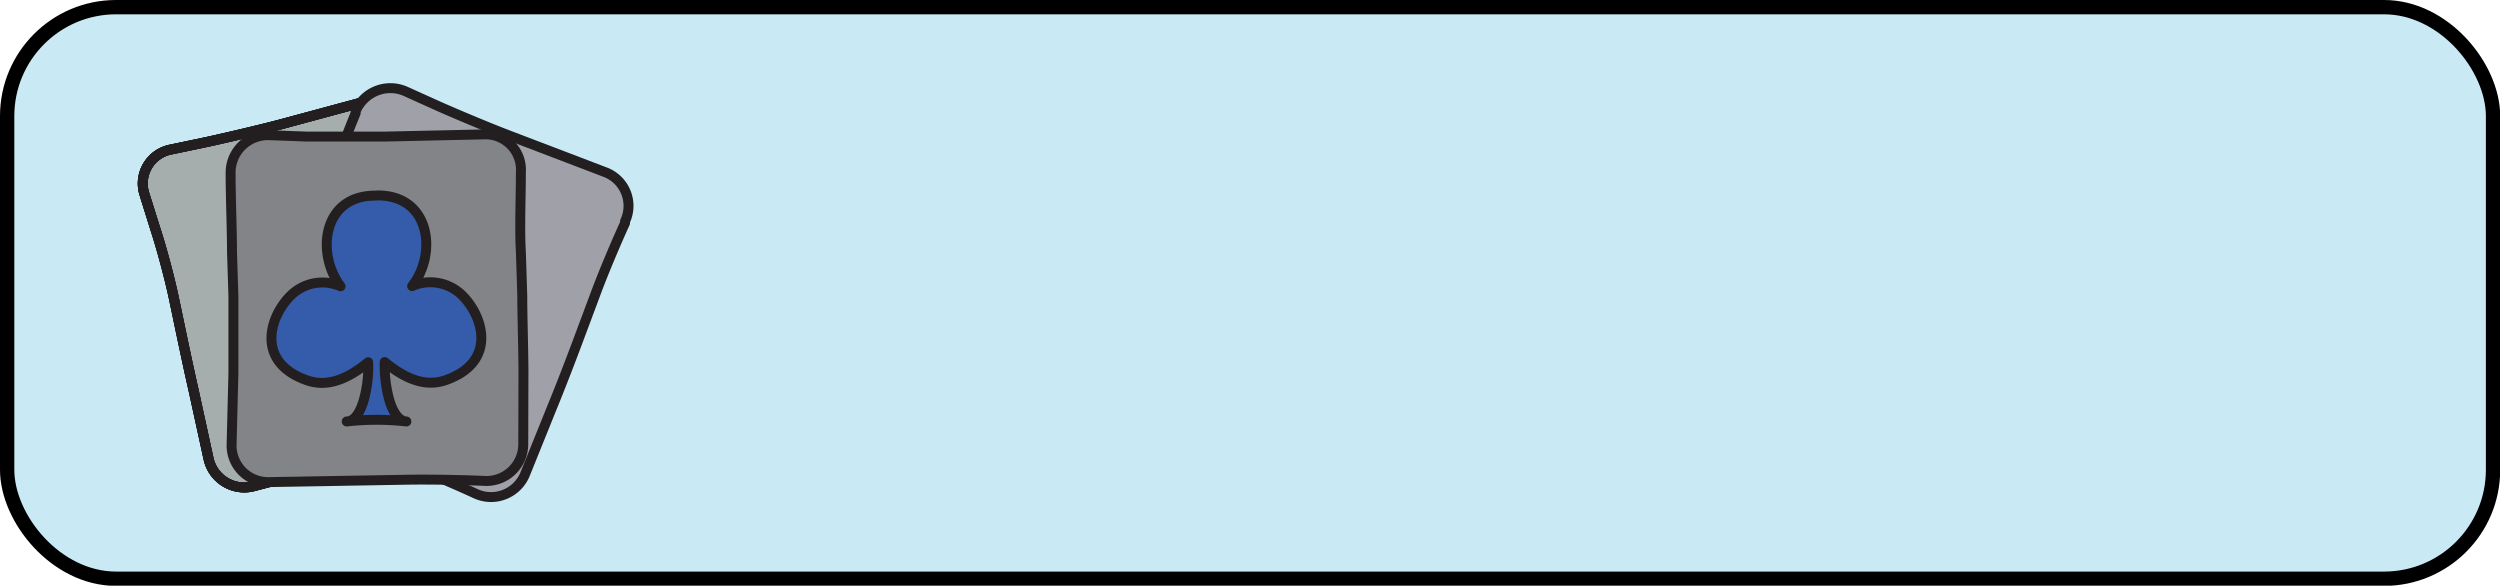 <svg xmlns="http://www.w3.org/2000/svg" viewBox="0 0 125.75 29.46"><defs><style>.cls-1{fill:#c9eaf5;}.cls-2,.cls-4,.cls-5,.cls-6,.cls-8{fill:none;}.cls-2{stroke:#000;stroke-width:0.72px;}.cls-10,.cls-2,.cls-4,.cls-8{stroke-linecap:round;stroke-linejoin:round;}.cls-3{fill:#a6adad;}.cls-10,.cls-4,.cls-5,.cls-6,.cls-8{stroke:#231f20;}.cls-4{stroke-width:0.2px;}.cls-10,.cls-5,.cls-8{stroke-width:0.5px;}.cls-6{stroke-width:0.39px;}.cls-7{fill:#a0a0a8;}.cls-9{fill:#838487;}.cls-10{fill:#355caa;}</style></defs><g id="Layer_2" data-name="Layer 2"><g id="main_menu" data-name="main menu"><g id="rules_of_the_game" data-name="rules of the game"><rect class="cls-1" x="0.36" y="0.36" width="125.04" height="28.75" rx="5.48"/><rect class="cls-2" x="0.36" y="0.36" width="125.04" height="28.75" rx="5.48"/><path class="cls-3" d="M22.87,12.32c.29,1,.74,2.73,1,3.77l.85,3.46a1.83,1.83,0,0,1-1.44,2.26h0c-1.05.2-2.76.59-3.8.87l-6.69,1.77a1.84,1.84,0,0,1-2.3-1.4l-.76-3.48c-.23-1-.6-2.76-.82-3.82l-.11-.52c-.21-1.05-.66-2.75-1-3.77L7.27,9.78A1.74,1.74,0,0,1,8.6,7.52l1.86-.39c1-.22,2.75-.63,3.79-.91L19.1,4.91a1.8,1.8,0,0,1,2.26,1.4l0,.11c.2,1,.61,2.76.9,3.79Z"/><path class="cls-4" d="M24.71,19.55a1.83,1.83,0,0,1-1.44,2.26h0c-1.05.2-2.76.59-3.8.87l-6.69,1.77a1.84,1.84,0,0,1-2.3-1.4l-.76-3.48c-.23-1-.6-2.76-.82-3.82l-.11-.52c-.21-1.05-.66-2.75-1-3.77L7.27,9.78A1.74,1.74,0,0,1,8.6,7.52l1.86-.39c1-.22,2.75-.63,3.79-.91L19.1,4.91a1.8,1.8,0,0,1,2.26,1.4l0,.11c.2,1,.61,2.76.9,3.79l.59,2.11c.29,1,.74,2.73,1,3.77Z"/><path class="cls-5" d="M22.87,12.32c.29,1,.74,2.73,1,3.77l.85,3.46a1.83,1.83,0,0,1-1.44,2.26h0c-1.05.2-2.76.59-3.8.87l-6.69,1.77a1.84,1.84,0,0,1-2.3-1.4l-.76-3.48c-.23-1-.6-2.76-.82-3.82l-.11-.52c-.21-1.05-.66-2.75-1-3.77L7.27,9.78A1.74,1.74,0,0,1,8.6,7.52l1.86-.39c1-.22,2.75-.63,3.79-.91L19.1,4.91a1.8,1.8,0,0,1,2.26,1.4l0,.11c.2,1,.61,2.76.9,3.79Z"/><path class="cls-5" d="M22.87,12.32c.29,1,.74,2.73,1,3.77l.85,3.46a1.83,1.83,0,0,1-1.44,2.26h0c-1.05.2-2.76.59-3.8.87l-6.69,1.77a1.84,1.84,0,0,1-2.3-1.4l-.76-3.48c-.23-1-.6-2.76-.82-3.82l-.11-.52c-.21-1.05-.66-2.75-1-3.77L7.27,9.78A1.74,1.74,0,0,1,8.6,7.52l1.86-.39c1-.22,2.75-.63,3.79-.91L19.1,4.91a1.8,1.8,0,0,1,2.26,1.4l0,.11c.2,1,.61,2.76.9,3.79Z"/><path class="cls-5" d="M24.71,19.55a1.83,1.83,0,0,1-1.44,2.26h0c-1.05.2-2.76.59-3.8.87l-6.69,1.77a1.84,1.84,0,0,1-2.3-1.4l-.76-3.48c-.23-1-.6-2.76-.82-3.82l-.11-.52c-.21-1.05-.66-2.75-1-3.77L7.27,9.78A1.74,1.74,0,0,1,8.6,7.52l1.86-.39c1-.22,2.75-.63,3.79-.91L19.1,4.91a1.8,1.8,0,0,1,2.26,1.4l0,.11c.2,1,.61,2.76.9,3.79l.59,2.11c.29,1,.74,2.73,1,3.77Z"/><path class="cls-5" d="M24.71,19.55a1.83,1.83,0,0,1-1.44,2.26h0c-1.05.2-2.76.59-3.8.87l-6.69,1.77a1.84,1.84,0,0,1-2.3-1.4l-.76-3.48c-.23-1-.6-2.76-.82-3.82l-.11-.52c-.21-1.05-.66-2.75-1-3.77L7.27,9.78A1.74,1.74,0,0,1,8.6,7.52l1.86-.39c1-.22,2.75-.63,3.79-.91L19.1,4.91a1.8,1.8,0,0,1,2.26,1.4l0,.11c.2,1,.61,2.76.9,3.79l.59,2.11c.29,1,.74,2.73,1,3.77Z"/><path class="cls-6" d="M22.87,12.32c.29,1,.74,2.73,1,3.77l.85,3.46a1.83,1.83,0,0,1-1.44,2.26h0c-1.05.2-2.76.59-3.8.87l-6.69,1.77a1.84,1.84,0,0,1-2.3-1.4l-.76-3.48c-.23-1-.6-2.76-.82-3.82l-.11-.52c-.21-1.05-.66-2.75-1-3.77L7.27,9.78A1.74,1.74,0,0,1,8.6,7.52l1.86-.39c1-.22,2.75-.63,3.79-.91L19.1,4.91a1.8,1.8,0,0,1,2.26,1.4l0,.11c.2,1,.61,2.76.9,3.79Z"/><path class="cls-6" d="M22.87,12.32c.29,1,.74,2.73,1,3.77l.85,3.46a1.83,1.83,0,0,1-1.44,2.26h0c-1.05.2-2.76.59-3.8.87l-6.69,1.77a1.84,1.84,0,0,1-2.3-1.4l-.76-3.48c-.23-1-.6-2.76-.82-3.82l-.11-.52c-.21-1.05-.66-2.75-1-3.77L7.27,9.78A1.74,1.74,0,0,1,8.6,7.52l1.86-.39c1-.22,2.75-.63,3.79-.91L19.1,4.91a1.8,1.8,0,0,1,2.26,1.4l0,.11c.2,1,.61,2.76.9,3.79Z"/><path class="cls-6" d="M24.71,19.55a1.83,1.83,0,0,1-1.44,2.26h0c-1.05.2-2.76.59-3.8.87l-6.69,1.77a1.84,1.84,0,0,1-2.3-1.4l-.76-3.48c-.23-1-.6-2.76-.82-3.82l-.11-.52c-.21-1.05-.66-2.75-1-3.77L7.27,9.78A1.74,1.74,0,0,1,8.6,7.52l1.86-.39c1-.22,2.75-.63,3.79-.91L19.1,4.91a1.8,1.8,0,0,1,2.26,1.4l0,.11c.2,1,.61,2.76.9,3.79l.59,2.11c.29,1,.74,2.73,1,3.77Z"/><path class="cls-6" d="M24.71,19.55a1.83,1.83,0,0,1-1.44,2.26h0c-1.05.2-2.76.59-3.8.87l-6.69,1.77a1.84,1.84,0,0,1-2.3-1.4l-.76-3.48c-.23-1-.6-2.76-.82-3.82l-.11-.52c-.21-1.05-.66-2.75-1-3.77L7.27,9.78A1.74,1.74,0,0,1,8.6,7.52l1.86-.39c1-.22,2.75-.63,3.79-.91L19.1,4.91a1.8,1.8,0,0,1,2.26,1.4l0,.11c.2,1,.61,2.76.9,3.79l.59,2.11c.29,1,.74,2.73,1,3.77Z"/><path class="cls-6" d="M22.87,12.32c.29,1,.74,2.73,1,3.77l.85,3.46a1.83,1.83,0,0,1-1.44,2.26h0c-1.05.2-2.76.59-3.8.87l-6.69,1.77a1.84,1.84,0,0,1-2.3-1.4l-.76-3.48c-.23-1-.6-2.76-.82-3.82l-.11-.52c-.21-1.05-.66-2.75-1-3.77L7.27,9.78A1.74,1.74,0,0,1,8.6,7.52l1.86-.39c1-.22,2.75-.63,3.79-.91L19.1,4.91a1.8,1.8,0,0,1,2.26,1.4l0,.11c.2,1,.61,2.76.9,3.79Z"/><path class="cls-6" d="M22.87,12.32c.29,1,.74,2.73,1,3.77l.85,3.46a1.83,1.83,0,0,1-1.44,2.26h0c-1.05.2-2.76.59-3.8.87l-6.69,1.77a1.84,1.84,0,0,1-2.3-1.4l-.76-3.48c-.23-1-.6-2.76-.82-3.82l-.11-.52c-.21-1.05-.66-2.75-1-3.77L7.27,9.78A1.74,1.74,0,0,1,8.6,7.52l1.86-.39c1-.22,2.75-.63,3.79-.91L19.1,4.91a1.8,1.8,0,0,1,2.26,1.4l0,.11c.2,1,.61,2.76.9,3.79Z"/><path class="cls-6" d="M24.71,19.55a1.83,1.83,0,0,1-1.44,2.26h0c-1.05.2-2.76.59-3.8.87l-6.69,1.77a1.84,1.84,0,0,1-2.3-1.4l-.76-3.48c-.23-1-.6-2.76-.82-3.82l-.11-.52c-.21-1.05-.66-2.75-1-3.77L7.27,9.78A1.74,1.74,0,0,1,8.6,7.52l1.86-.39c1-.22,2.75-.63,3.79-.91L19.1,4.91a1.8,1.8,0,0,1,2.26,1.4l0,.11c.2,1,.61,2.76.9,3.79l.59,2.11c.29,1,.74,2.73,1,3.77Z"/><path class="cls-6" d="M24.71,19.55a1.83,1.83,0,0,1-1.44,2.26h0c-1.05.2-2.76.59-3.8.87l-6.69,1.77a1.84,1.84,0,0,1-2.3-1.4l-.76-3.48c-.23-1-.6-2.76-.82-3.82l-.11-.52c-.21-1.05-.66-2.75-1-3.77L7.27,9.78A1.74,1.74,0,0,1,8.6,7.52l1.86-.39c1-.22,2.75-.63,3.79-.91L19.1,4.91a1.8,1.8,0,0,1,2.26,1.4l0,.11c.2,1,.61,2.76.9,3.79l.59,2.11c.29,1,.74,2.73,1,3.77Z"/><path class="cls-6" d="M22.87,12.32c.29,1,.74,2.73,1,3.77l.85,3.46a1.83,1.83,0,0,1-1.44,2.26h0c-1.05.2-2.76.59-3.8.87l-6.69,1.77a1.84,1.84,0,0,1-2.3-1.4l-.76-3.48c-.23-1-.6-2.76-.82-3.82l-.11-.52c-.21-1.05-.66-2.75-1-3.77L7.27,9.78A1.74,1.74,0,0,1,8.6,7.52l1.86-.39c1-.22,2.75-.63,3.79-.91L19.1,4.91a1.8,1.8,0,0,1,2.26,1.4l0,.11c.2,1,.61,2.76.9,3.79Z"/><path class="cls-6" d="M22.87,12.32c.29,1,.74,2.73,1,3.77l.85,3.46a1.83,1.83,0,0,1-1.44,2.26h0c-1.05.2-2.76.59-3.8.87l-6.69,1.77a1.84,1.84,0,0,1-2.3-1.4l-.76-3.48c-.23-1-.6-2.76-.82-3.82l-.11-.52c-.21-1.05-.66-2.75-1-3.77L7.27,9.78A1.74,1.74,0,0,1,8.6,7.52l1.86-.39c1-.22,2.75-.63,3.79-.91L19.1,4.91a1.8,1.8,0,0,1,2.26,1.4l0,.11c.2,1,.61,2.76.9,3.79Z"/><path class="cls-6" d="M24.71,19.55a1.83,1.83,0,0,1-1.44,2.26h0c-1.05.2-2.76.59-3.8.87l-6.69,1.77a1.84,1.84,0,0,1-2.3-1.4l-.76-3.48c-.23-1-.6-2.76-.82-3.82l-.11-.52c-.21-1.05-.66-2.75-1-3.77L7.27,9.78A1.74,1.74,0,0,1,8.6,7.52l1.86-.39c1-.22,2.75-.63,3.79-.91L19.1,4.91a1.8,1.8,0,0,1,2.26,1.4l0,.11c.2,1,.61,2.76.9,3.79l.59,2.11c.29,1,.74,2.73,1,3.77Z"/><path class="cls-6" d="M24.71,19.55a1.83,1.83,0,0,1-1.44,2.26h0c-1.05.2-2.76.59-3.8.87l-6.69,1.77a1.84,1.84,0,0,1-2.3-1.4l-.76-3.48c-.23-1-.6-2.76-.82-3.82l-.11-.52c-.21-1.05-.66-2.75-1-3.77L7.27,9.78A1.74,1.74,0,0,1,8.6,7.52l1.86-.39c1-.22,2.75-.63,3.79-.91L19.1,4.91a1.8,1.8,0,0,1,2.26,1.4l0,.11c.2,1,.61,2.76.9,3.79l.59,2.11c.29,1,.74,2.73,1,3.77Z"/><path class="cls-7" d="M26.42,23.83a1.85,1.85,0,0,1-2.5,1h0c-1-.46-2.58-1.14-3.58-1.53l-6.46-2.49a1.86,1.86,0,0,1-1-2.49L14.26,15c.43-1,1.09-2.6,1.46-3.61l.76-2.06c.37-1,1-2.64,1.41-3.64l0-.09a1.89,1.89,0,0,1,2.52-1l1.73.78c1,.44,2.6,1.11,3.61,1.49l4.69,1.79a1.81,1.81,0,0,1,1,2.47l0,.09c-.46,1-1.13,2.59-1.5,3.6l-.77,2.06c-.37,1-1,2.64-1.41,3.63Z"/><path class="cls-8" d="M26.42,23.83a1.85,1.85,0,0,1-2.5,1h0c-1-.46-2.58-1.14-3.58-1.53l-6.46-2.49a1.86,1.86,0,0,1-1-2.49L14.26,15c.43-1,1.09-2.6,1.46-3.61l.76-2.06c.37-1,1-2.64,1.41-3.64l0-.09a1.89,1.89,0,0,1,2.52-1l1.73.78c1,.44,2.6,1.11,3.61,1.49l4.69,1.79a1.81,1.81,0,0,1,1,2.47l0,.09c-.46,1-1.13,2.59-1.5,3.6l-.77,2.06c-.37,1-1,2.64-1.41,3.63Z"/><path class="cls-6" d="M26.42,23.83a1.85,1.85,0,0,1-2.5,1h0c-1-.46-2.58-1.14-3.58-1.53l-6.46-2.49a1.86,1.86,0,0,1-1-2.49L14.26,15c.43-1,1.09-2.6,1.46-3.61l.76-2.06c.37-1,1-2.64,1.41-3.64l0-.09a1.89,1.89,0,0,1,2.52-1l1.73.78c1,.44,2.6,1.11,3.61,1.49l4.69,1.79a1.81,1.81,0,0,1,1,2.47l0,.09c-.46,1-1.13,2.59-1.5,3.6l-.77,2.06c-.37,1-1,2.64-1.41,3.63Z"/><path class="cls-6" d="M26.42,23.83a1.85,1.85,0,0,1-2.5,1h0c-1-.46-2.58-1.14-3.58-1.53l-6.46-2.49a1.86,1.86,0,0,1-1-2.49L14.26,15c.43-1,1.09-2.6,1.46-3.61l.76-2.06c.37-1,1-2.64,1.41-3.64l0-.09a1.89,1.89,0,0,1,2.52-1l1.73.78c1,.44,2.6,1.11,3.61,1.49l4.69,1.79a1.81,1.81,0,0,1,1,2.47l0,.09c-.46,1-1.13,2.59-1.5,3.6l-.77,2.06c-.37,1-1,2.64-1.41,3.63Z"/><path class="cls-9" d="M26.32,22.34a1.85,1.85,0,0,1-1.95,1.85h0c-1.07-.05-2.83-.08-3.9-.06l-6.93.12a1.84,1.84,0,0,1-1.89-1.91l.09-3.56c0-1.07,0-2.83,0-3.9l-.07-2.2c0-1.07-.07-2.82-.07-3.9V8.69A1.88,1.88,0,0,1,13.54,6.8l1.91.07c1.07,0,2.82,0,3.9,0l5-.11a1.78,1.78,0,0,1,1.85,1.9v.11c0,1.07-.07,2.82,0,3.89l.07,2.2c0,1.07.06,2.83.06,3.9Z"/><path class="cls-8" d="M26.32,22.34a1.85,1.85,0,0,1-1.95,1.85h0c-1.07-.05-2.83-.08-3.9-.06l-6.93.12a1.84,1.84,0,0,1-1.89-1.91l.09-3.56c0-1.07,0-2.83,0-3.9l-.07-2.2c0-1.07-.07-2.82-.07-3.9V8.69A1.88,1.88,0,0,1,13.54,6.8l1.91.07c1.07,0,2.82,0,3.9,0l5-.11a1.78,1.78,0,0,1,1.85,1.9v.11c0,1.07-.07,2.82,0,3.89l.07,2.2c0,1.07.06,2.83.06,3.9Z"/><path class="cls-6" d="M26.32,22.34a1.85,1.85,0,0,1-1.95,1.85h0c-1.07-.05-2.83-.08-3.9-.06l-6.93.12a1.84,1.84,0,0,1-1.89-1.91l.09-3.56c0-1.07,0-2.83,0-3.9l-.07-2.2c0-1.07-.07-2.82-.07-3.9V8.69A1.88,1.88,0,0,1,13.54,6.8l1.91.07c1.07,0,2.82,0,3.9,0l5-.11a1.78,1.78,0,0,1,1.85,1.9v.11c0,1.07-.07,2.82,0,3.89l.07,2.2c0,1.07.06,2.83.06,3.9Z"/><path class="cls-6" d="M26.32,22.34a1.85,1.85,0,0,1-1.95,1.85h0c-1.07-.05-2.83-.08-3.9-.06l-6.93.12a1.84,1.84,0,0,1-1.89-1.91l.09-3.56c0-1.07,0-2.83,0-3.9l-.07-2.2c0-1.07-.07-2.82-.07-3.9V8.69A1.88,1.88,0,0,1,13.54,6.8l1.91.07c1.07,0,2.82,0,3.9,0l5-.11a1.78,1.78,0,0,1,1.85,1.9v.11c0,1.07-.07,2.82,0,3.89l.07,2.2c0,1.07.06,2.83.06,3.9Z"/><path class="cls-10" d="M19,9.83c2.66,0,3,2.94,1.73,4.56a2.28,2.28,0,0,1,2.48.43c1.12,1.07,1.81,3.39-.79,4.3-.74.26-1.72.21-3.07-.91A6.61,6.61,0,0,0,19.55,20c.1.4.38,1.18.89,1.2a13.41,13.41,0,0,0-3,0c.52,0,.79-.8.89-1.2a6.23,6.23,0,0,0,.19-1.78c-1.35,1.12-2.34,1.17-3.08.91-2.6-.91-1.9-3.23-.78-4.3a2.27,2.27,0,0,1,2.47-.43c-1.23-1.62-.93-4.56,1.74-4.56Z"/></g></g></g></svg>